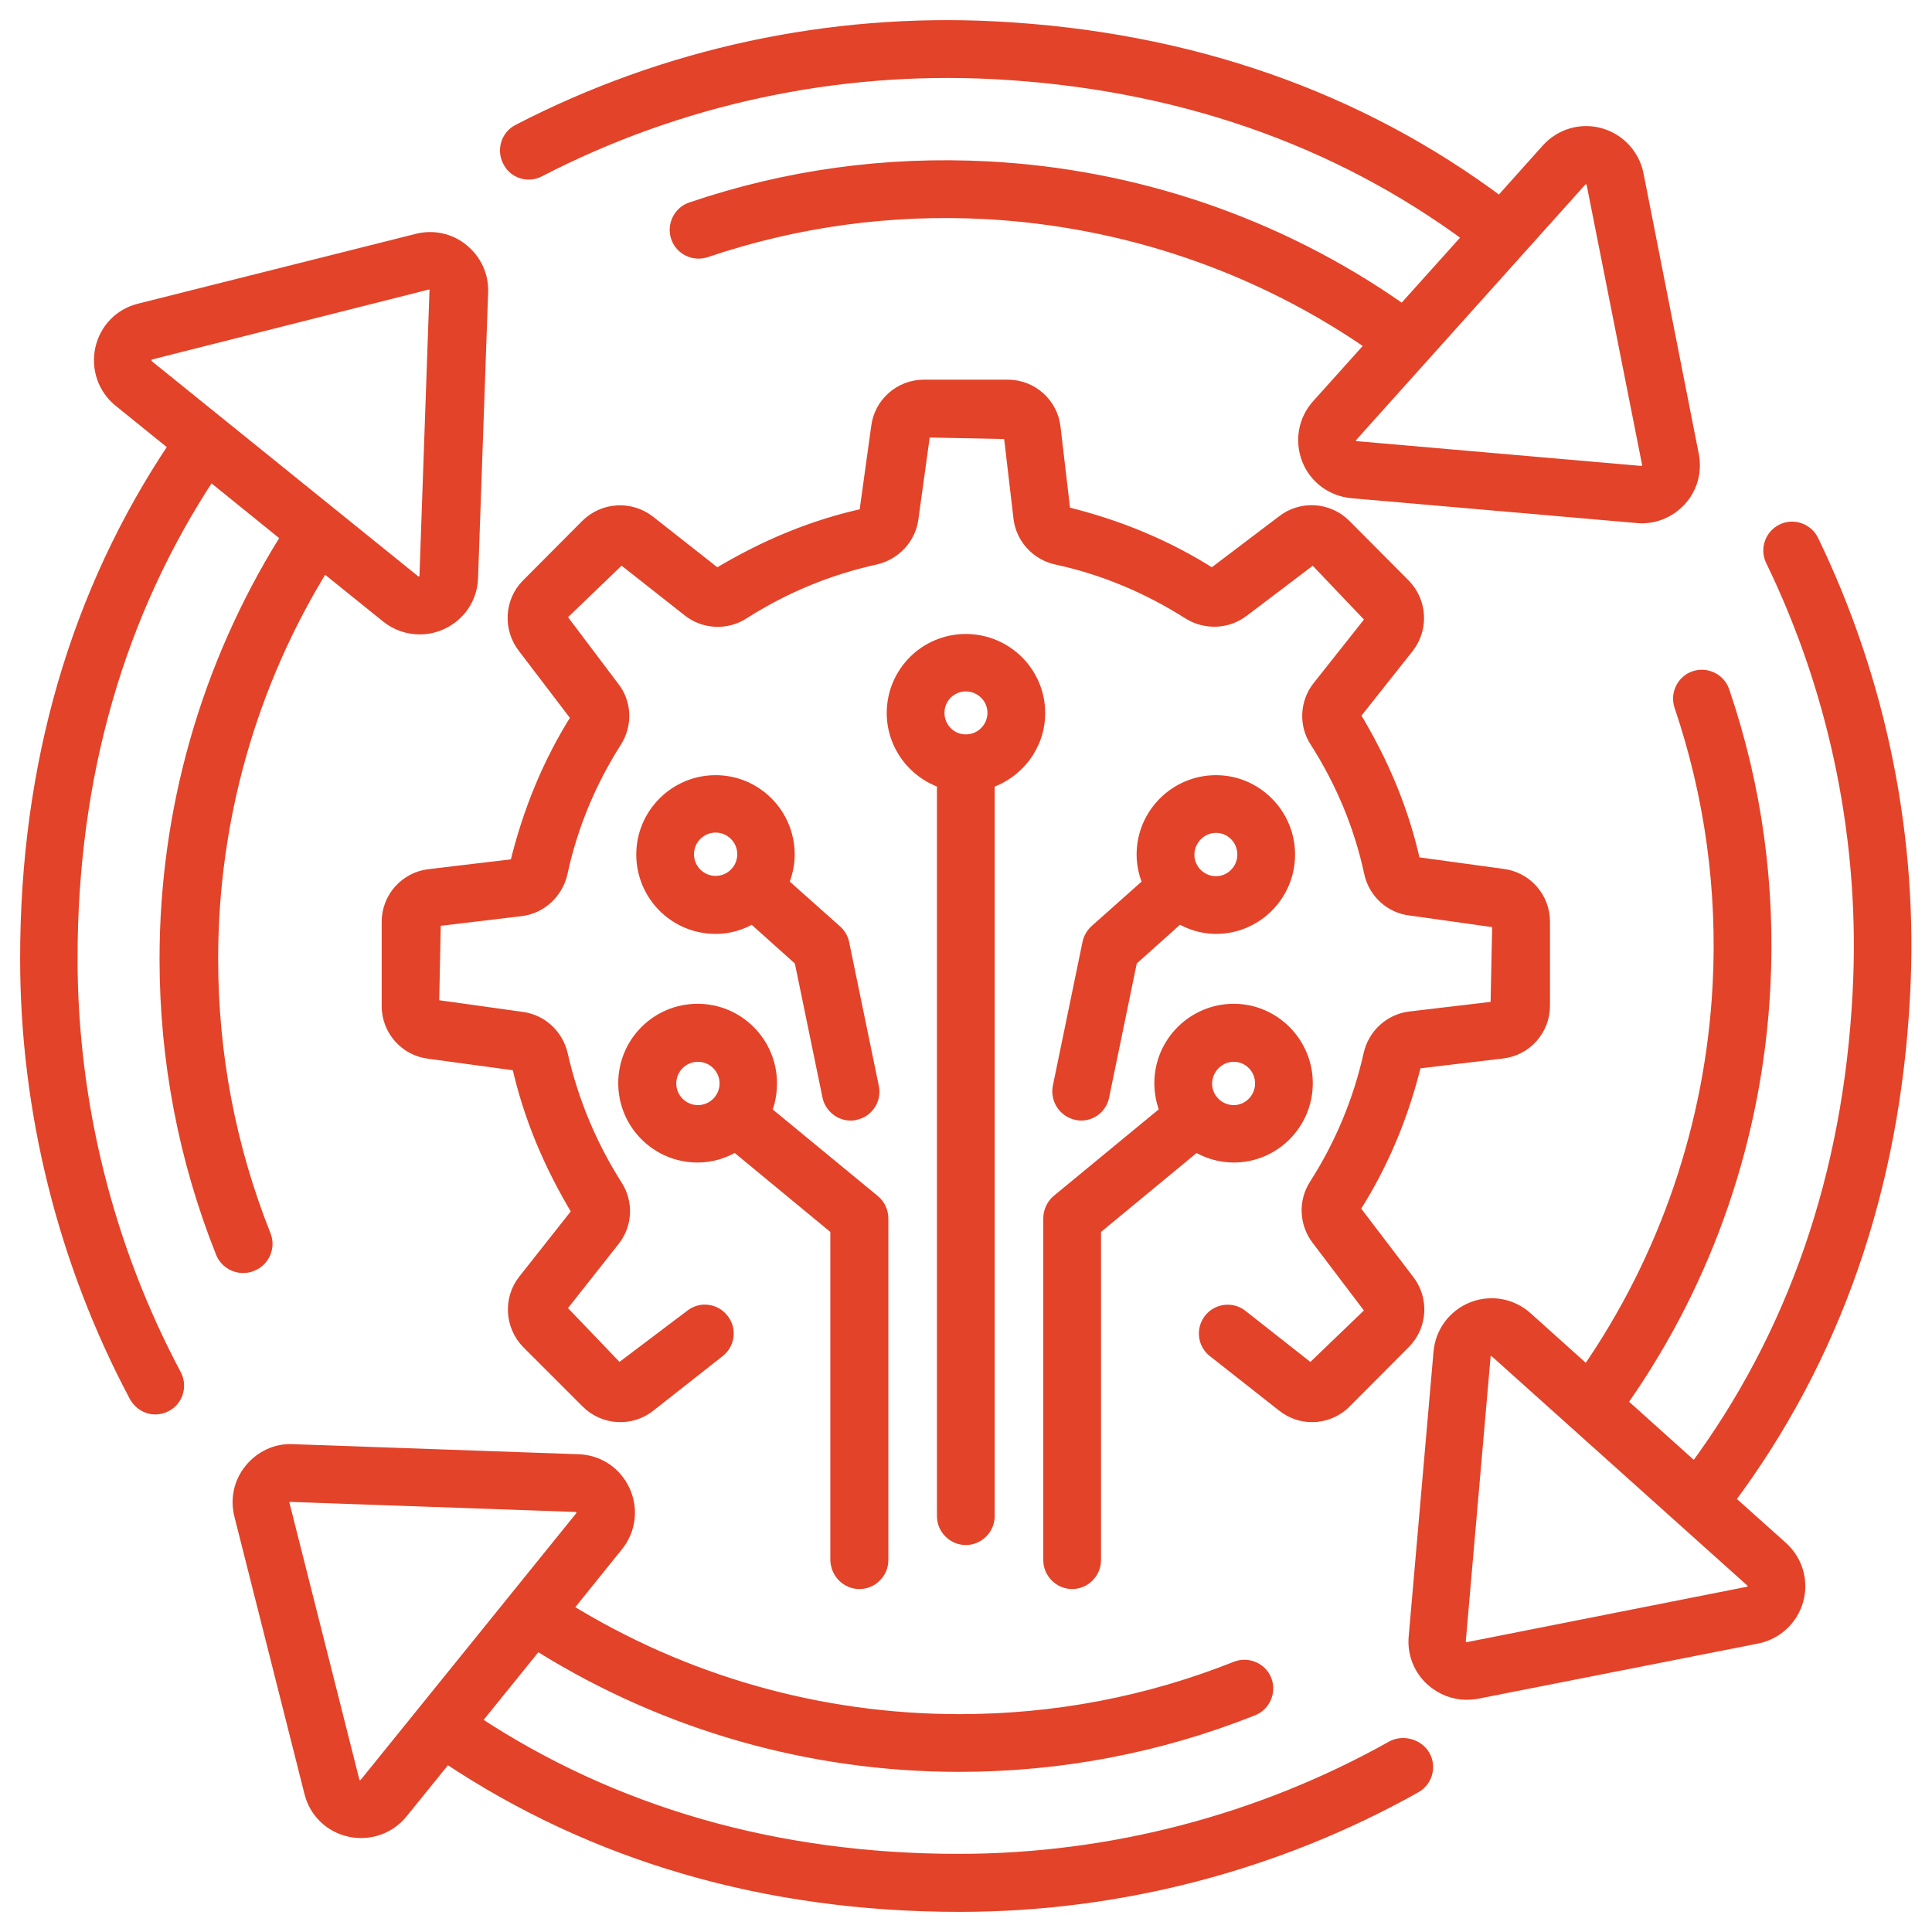 <svg width="72" height="72" viewbox="0 0 72 72" fill="none" xmlns="http://www.w3.org/2000/svg">
<path d="M51.888 65.122C46.979 67.874 41.387 69.338 35.729 69.338C28.904 69.338 22.828 67.577 17.655 64.153L20.032 61.214C20.076 61.258 20.12 61.313 20.186 61.357C24.854 64.252 30.225 65.782 35.74 65.782C39.516 65.782 43.203 65.078 46.682 63.691C47.1 63.526 47.309 63.041 47.144 62.623C46.979 62.205 46.495 61.996 46.076 62.161C42.785 63.471 39.318 64.131 35.751 64.131C30.544 64.131 25.47 62.689 21.067 59.959L22.982 57.582C23.445 57.009 23.544 56.239 23.235 55.567C22.927 54.896 22.289 54.467 21.551 54.445L10.907 54.07C10.302 54.037 9.729 54.312 9.344 54.786C8.959 55.259 8.827 55.876 8.981 56.47L11.589 66.795C11.765 67.511 12.327 68.05 13.042 68.204C13.185 68.237 13.318 68.248 13.461 68.248C14.033 68.248 14.584 67.995 14.958 67.533L16.642 65.452C22.124 69.118 28.541 71 35.762 71C41.706 71 47.573 69.47 52.736 66.575C53.132 66.355 53.275 65.848 53.055 65.452C52.835 65.056 52.285 64.902 51.888 65.122ZM13.637 66.487C13.549 66.597 13.428 66.597 13.362 66.586C13.296 66.575 13.185 66.531 13.152 66.388L10.544 56.063C10.511 55.942 10.566 55.865 10.599 55.821C10.632 55.776 10.698 55.721 10.808 55.721H10.819L21.463 56.096C21.606 56.096 21.672 56.195 21.705 56.261C21.727 56.316 21.76 56.437 21.672 56.547L13.637 66.487Z" fill="#E24329" stroke="#E24329" stroke-width="0.5"/>
<path d="M20.076 6.352C25.283 3.656 31.128 2.401 37.006 2.698C43.82 3.05 49.797 5.131 54.783 8.818L52.252 11.636C52.208 11.581 52.164 11.526 52.109 11.493C47.606 8.356 42.312 6.551 36.808 6.264C33.032 6.066 29.323 6.573 25.767 7.783C25.338 7.926 25.107 8.4 25.25 8.829C25.393 9.258 25.866 9.49 26.296 9.346C29.642 8.213 33.154 7.728 36.72 7.915C41.916 8.191 46.913 9.897 51.162 12.847L49.126 15.114C48.63 15.665 48.498 16.424 48.762 17.107C49.026 17.789 49.654 18.252 50.391 18.318L61.003 19.242C61.058 19.242 61.113 19.253 61.179 19.253C61.729 19.253 62.236 19.022 62.61 18.615C63.017 18.163 63.182 17.558 63.061 16.953L61.003 6.506C60.86 5.791 60.331 5.219 59.627 5.02C58.922 4.822 58.174 5.042 57.678 5.593L55.895 7.585C50.611 3.634 44.293 1.421 37.094 1.047C30.93 0.728 24.788 2.048 19.328 4.877C18.921 5.087 18.767 5.582 18.976 5.989C19.174 6.396 19.669 6.562 20.076 6.352ZM58.9 6.705C58.999 6.595 59.12 6.606 59.175 6.628C59.242 6.65 59.341 6.694 59.374 6.837L61.443 17.283C61.465 17.404 61.41 17.481 61.377 17.525C61.344 17.558 61.256 17.624 61.146 17.613L50.535 16.689C50.391 16.677 50.325 16.578 50.303 16.512C50.281 16.457 50.259 16.336 50.358 16.226L58.9 6.705Z" fill="#E24329" stroke="#E24329" stroke-width="0.5"/>
<path d="M9.388 47.124C9.806 46.959 10.015 46.475 9.85 46.057C8.54 42.766 7.88 39.298 7.88 35.732C7.88 30.525 9.322 25.451 12.052 21.047L14.429 22.963C14.781 23.249 15.211 23.392 15.64 23.392C15.915 23.392 16.18 23.337 16.444 23.216C17.115 22.908 17.544 22.269 17.566 21.532L17.941 10.887C17.963 10.271 17.698 9.71 17.225 9.324C16.752 8.939 16.135 8.807 15.541 8.961L5.205 11.559C4.489 11.735 3.95 12.296 3.796 13.012C3.642 13.727 3.895 14.465 4.467 14.927L6.548 16.611C2.871 22.082 1 28.511 1 35.721C1 41.401 2.409 47.036 5.062 52.023C5.216 52.298 5.491 52.463 5.788 52.463C5.92 52.463 6.052 52.43 6.174 52.364C6.581 52.155 6.724 51.649 6.515 51.252C3.983 46.497 2.64 41.125 2.64 35.721C2.64 28.896 4.401 22.82 7.825 17.646L10.764 20.024C10.72 20.068 10.665 20.112 10.621 20.178C7.726 24.845 6.196 30.217 6.196 35.732C6.196 39.507 6.9 43.195 8.287 46.673C8.419 46.992 8.727 47.191 9.058 47.191C9.179 47.191 9.289 47.169 9.388 47.124ZM5.403 13.364C5.414 13.298 5.458 13.188 5.601 13.155L15.926 10.546C15.948 10.535 15.97 10.535 15.992 10.535C16.069 10.535 16.135 10.568 16.157 10.601C16.201 10.634 16.267 10.7 16.256 10.822L15.882 21.466C15.882 21.609 15.783 21.675 15.717 21.708C15.662 21.73 15.541 21.763 15.431 21.675L5.48 13.639C5.392 13.551 5.392 13.43 5.403 13.364Z" fill="#E24329" stroke="#E24329" stroke-width="0.5"/>
<path d="M67.53 20.156C67.332 19.749 66.837 19.573 66.43 19.771C66.022 19.969 65.846 20.464 66.044 20.871C68.466 25.858 69.589 31.439 69.291 36.998C68.939 43.811 66.859 49.788 63.16 54.775L60.342 52.243C60.397 52.199 60.452 52.166 60.496 52.111C63.633 47.609 65.439 42.314 65.725 36.81C65.923 33.035 65.417 29.325 64.206 25.77C64.063 25.34 63.59 25.109 63.16 25.252C62.731 25.395 62.5 25.869 62.643 26.298C63.777 29.645 64.261 33.156 64.074 36.722C63.799 41.918 62.093 46.915 59.142 51.164L56.875 49.128C56.325 48.633 55.565 48.501 54.883 48.765C54.2 49.04 53.738 49.656 53.672 50.394L52.747 61.005C52.692 61.611 52.923 62.194 53.374 62.601C53.738 62.92 54.189 63.096 54.651 63.096C54.772 63.096 54.904 63.086 55.026 63.063L65.472 61.005C66.187 60.862 66.76 60.334 66.958 59.629C67.156 58.925 66.936 58.176 66.385 57.681L64.393 55.898C68.345 50.614 70.557 44.296 70.932 37.097C71.251 31.252 70.062 25.395 67.53 20.156ZM65.373 59.178C65.351 59.244 65.307 59.343 65.164 59.376L54.706 61.445C54.585 61.467 54.508 61.412 54.464 61.379C54.431 61.346 54.365 61.269 54.376 61.148L55.301 50.537C55.312 50.394 55.411 50.328 55.477 50.306C55.499 50.295 55.543 50.284 55.587 50.284C55.642 50.284 55.708 50.306 55.763 50.361L65.285 58.903C65.395 59.002 65.384 59.123 65.373 59.178Z" fill="#E24329" stroke="#E24329" stroke-width="0.5"/>
<path d="M55.983 39.199C56.853 39.1 57.513 38.362 57.513 37.482V34.345C57.513 33.464 56.853 32.727 55.983 32.627L52.692 32.176C52.274 30.25 51.514 28.423 50.435 26.65L52.45 24.108C52.989 23.414 52.934 22.434 52.318 21.807L50.105 19.584C49.489 18.967 48.498 18.901 47.805 19.451L45.174 21.444C43.49 20.365 41.651 19.605 39.648 19.121L39.274 15.929C39.175 15.059 38.437 14.399 37.557 14.399H34.43C33.55 14.399 32.812 15.059 32.713 15.929L32.262 19.187C30.325 19.605 28.497 20.365 26.714 21.444L24.182 19.451C23.489 18.912 22.509 18.967 21.882 19.584L19.669 21.807C19.053 22.424 18.998 23.414 19.537 24.108L21.541 26.738C20.473 28.423 19.724 30.25 19.24 32.253L16.004 32.639C15.134 32.738 14.474 33.475 14.474 34.356V37.493C14.474 38.373 15.134 39.111 16.004 39.21L19.317 39.661C19.746 41.588 20.506 43.404 21.573 45.165L19.548 47.73C19.009 48.412 19.064 49.403 19.68 50.031L21.893 52.243C22.509 52.859 23.5 52.925 24.193 52.375L26.78 50.339C27.143 50.053 27.198 49.535 26.912 49.183C26.626 48.82 26.109 48.765 25.756 49.051L23.06 51.087L20.836 48.765L22.861 46.2C23.313 45.627 23.357 44.824 22.95 44.197C21.992 42.688 21.309 41.048 20.913 39.309C20.748 38.583 20.154 38.043 19.427 37.955L16.114 37.493L16.18 34.279L19.416 33.893C20.142 33.805 20.737 33.255 20.902 32.529C21.276 30.789 21.959 29.138 22.927 27.619C23.324 26.992 23.291 26.188 22.828 25.616L20.836 22.974L23.148 20.75L25.679 22.743C26.252 23.194 27.066 23.238 27.694 22.831C29.213 21.862 30.864 21.18 32.614 20.794C33.341 20.629 33.891 20.035 33.979 19.308L34.43 16.05L37.645 16.116L38.019 19.308C38.107 20.035 38.657 20.64 39.384 20.794C41.123 21.169 42.774 21.862 44.304 22.831C44.932 23.227 45.735 23.194 46.319 22.743L48.949 20.75L51.162 23.073L49.148 25.616C48.696 26.188 48.652 27.003 49.059 27.619C50.028 29.138 50.711 30.778 51.085 32.517C51.239 33.244 51.844 33.794 52.571 33.871L55.862 34.334L55.796 37.559L52.549 37.944C51.822 38.032 51.228 38.572 51.063 39.298C50.678 41.026 49.995 42.666 49.038 44.163C48.63 44.791 48.674 45.594 49.126 46.178L51.162 48.864L48.85 51.087L46.264 49.051C45.911 48.765 45.383 48.831 45.108 49.183C44.822 49.546 44.888 50.064 45.24 50.339L47.827 52.375C48.146 52.628 48.52 52.749 48.894 52.749C49.346 52.749 49.786 52.573 50.116 52.243L52.329 50.02C52.945 49.403 53 48.412 52.461 47.73L50.424 45.055C51.492 43.393 52.252 41.577 52.736 39.584L55.983 39.199Z" fill="#E24329" stroke="#E24329" stroke-width="0.5"/>
<path d="M32.03 58.969C32.482 58.969 32.856 58.594 32.856 58.143V45.407C32.856 45.165 32.746 44.923 32.559 44.769L28.497 41.423C28.64 41.103 28.706 40.74 28.706 40.366C28.706 38.88 27.495 37.658 25.998 37.658C24.501 37.658 23.29 38.869 23.29 40.366C23.29 41.863 24.501 43.074 25.998 43.074C26.515 43.074 26.989 42.92 27.407 42.666L31.194 45.793V58.132C31.205 58.594 31.568 58.969 32.03 58.969ZM24.952 40.377C24.952 39.794 25.426 39.32 26.009 39.32C26.593 39.32 27.066 39.794 27.066 40.377C27.066 40.96 26.593 41.434 26.009 41.434C25.426 41.434 24.952 40.96 24.952 40.377Z" fill="#E24329" stroke="#E24329" stroke-width="0.5"/>
<path d="M26.669 29.138C25.183 29.138 23.962 30.349 23.962 31.846C23.962 33.343 25.172 34.554 26.669 34.554C27.176 34.554 27.638 34.411 28.046 34.158L29.851 35.776L30.896 40.85C30.974 41.236 31.326 41.511 31.7 41.511C31.755 41.511 31.81 41.511 31.865 41.489C32.316 41.401 32.603 40.96 32.504 40.509L31.403 35.17C31.37 34.994 31.282 34.84 31.15 34.719L29.135 32.925C29.278 32.594 29.366 32.231 29.366 31.846C29.366 30.349 28.156 29.138 26.669 29.138ZM25.613 31.835C25.613 31.252 26.086 30.778 26.669 30.778C27.253 30.778 27.726 31.252 27.726 31.835C27.726 32.418 27.253 32.892 26.669 32.892C26.086 32.892 25.613 32.418 25.613 31.835Z" fill="#E24329" stroke="#E24329" stroke-width="0.5"/>
<path d="M39.13 45.407V58.143C39.13 58.594 39.505 58.969 39.956 58.969C40.407 58.969 40.782 58.594 40.782 58.143V45.793L44.568 42.666C44.975 42.92 45.46 43.074 45.977 43.074C47.463 43.074 48.674 41.863 48.674 40.366C48.674 38.88 47.463 37.658 45.977 37.658C44.491 37.658 43.269 38.869 43.269 40.366C43.269 40.74 43.346 41.092 43.478 41.423L39.417 44.769C39.24 44.923 39.13 45.165 39.13 45.407ZM45.977 39.32C46.56 39.32 47.023 39.794 47.023 40.377C47.023 40.96 46.55 41.434 45.977 41.434C45.394 41.434 44.92 40.96 44.92 40.377C44.931 39.794 45.405 39.32 45.977 39.32Z" fill="#E24329" stroke="#E24329" stroke-width="0.5"/>
<path d="M40.583 35.17L39.482 40.509C39.394 40.96 39.68 41.39 40.121 41.489C40.176 41.5 40.231 41.511 40.286 41.511C40.671 41.511 41.012 41.246 41.089 40.85L42.135 35.776L43.94 34.158C44.348 34.4 44.81 34.554 45.316 34.554C46.802 34.554 48.013 33.343 48.013 31.846C48.013 30.36 46.802 29.138 45.316 29.138C43.83 29.138 42.608 30.349 42.608 31.846C42.608 32.231 42.696 32.594 42.84 32.925L40.825 34.719C40.704 34.84 40.616 34.994 40.583 35.17ZM45.316 30.789C45.9 30.789 46.362 31.263 46.362 31.846C46.362 32.429 45.889 32.903 45.316 32.903C44.733 32.903 44.26 32.429 44.26 31.846C44.27 31.263 44.744 30.789 45.316 30.789Z" fill="#E24329" stroke="#E24329" stroke-width="0.5"/>
<path d="M35.993 57.329C36.444 57.329 36.819 56.954 36.819 56.503V29.138C37.908 28.786 38.701 27.773 38.701 26.573C38.701 25.087 37.49 23.877 35.993 23.877C34.496 23.877 33.296 25.087 33.296 26.573C33.296 27.773 34.089 28.786 35.167 29.138V56.503C35.167 56.954 35.542 57.329 35.993 57.329ZM35.993 25.517C36.576 25.517 37.05 25.99 37.05 26.562C37.05 27.146 36.576 27.619 35.993 27.619C35.41 27.619 34.947 27.146 34.947 26.562C34.947 25.99 35.41 25.517 35.993 25.517Z" fill="#E24329" stroke="#E24329" stroke-width="0.5"/>
</svg>
